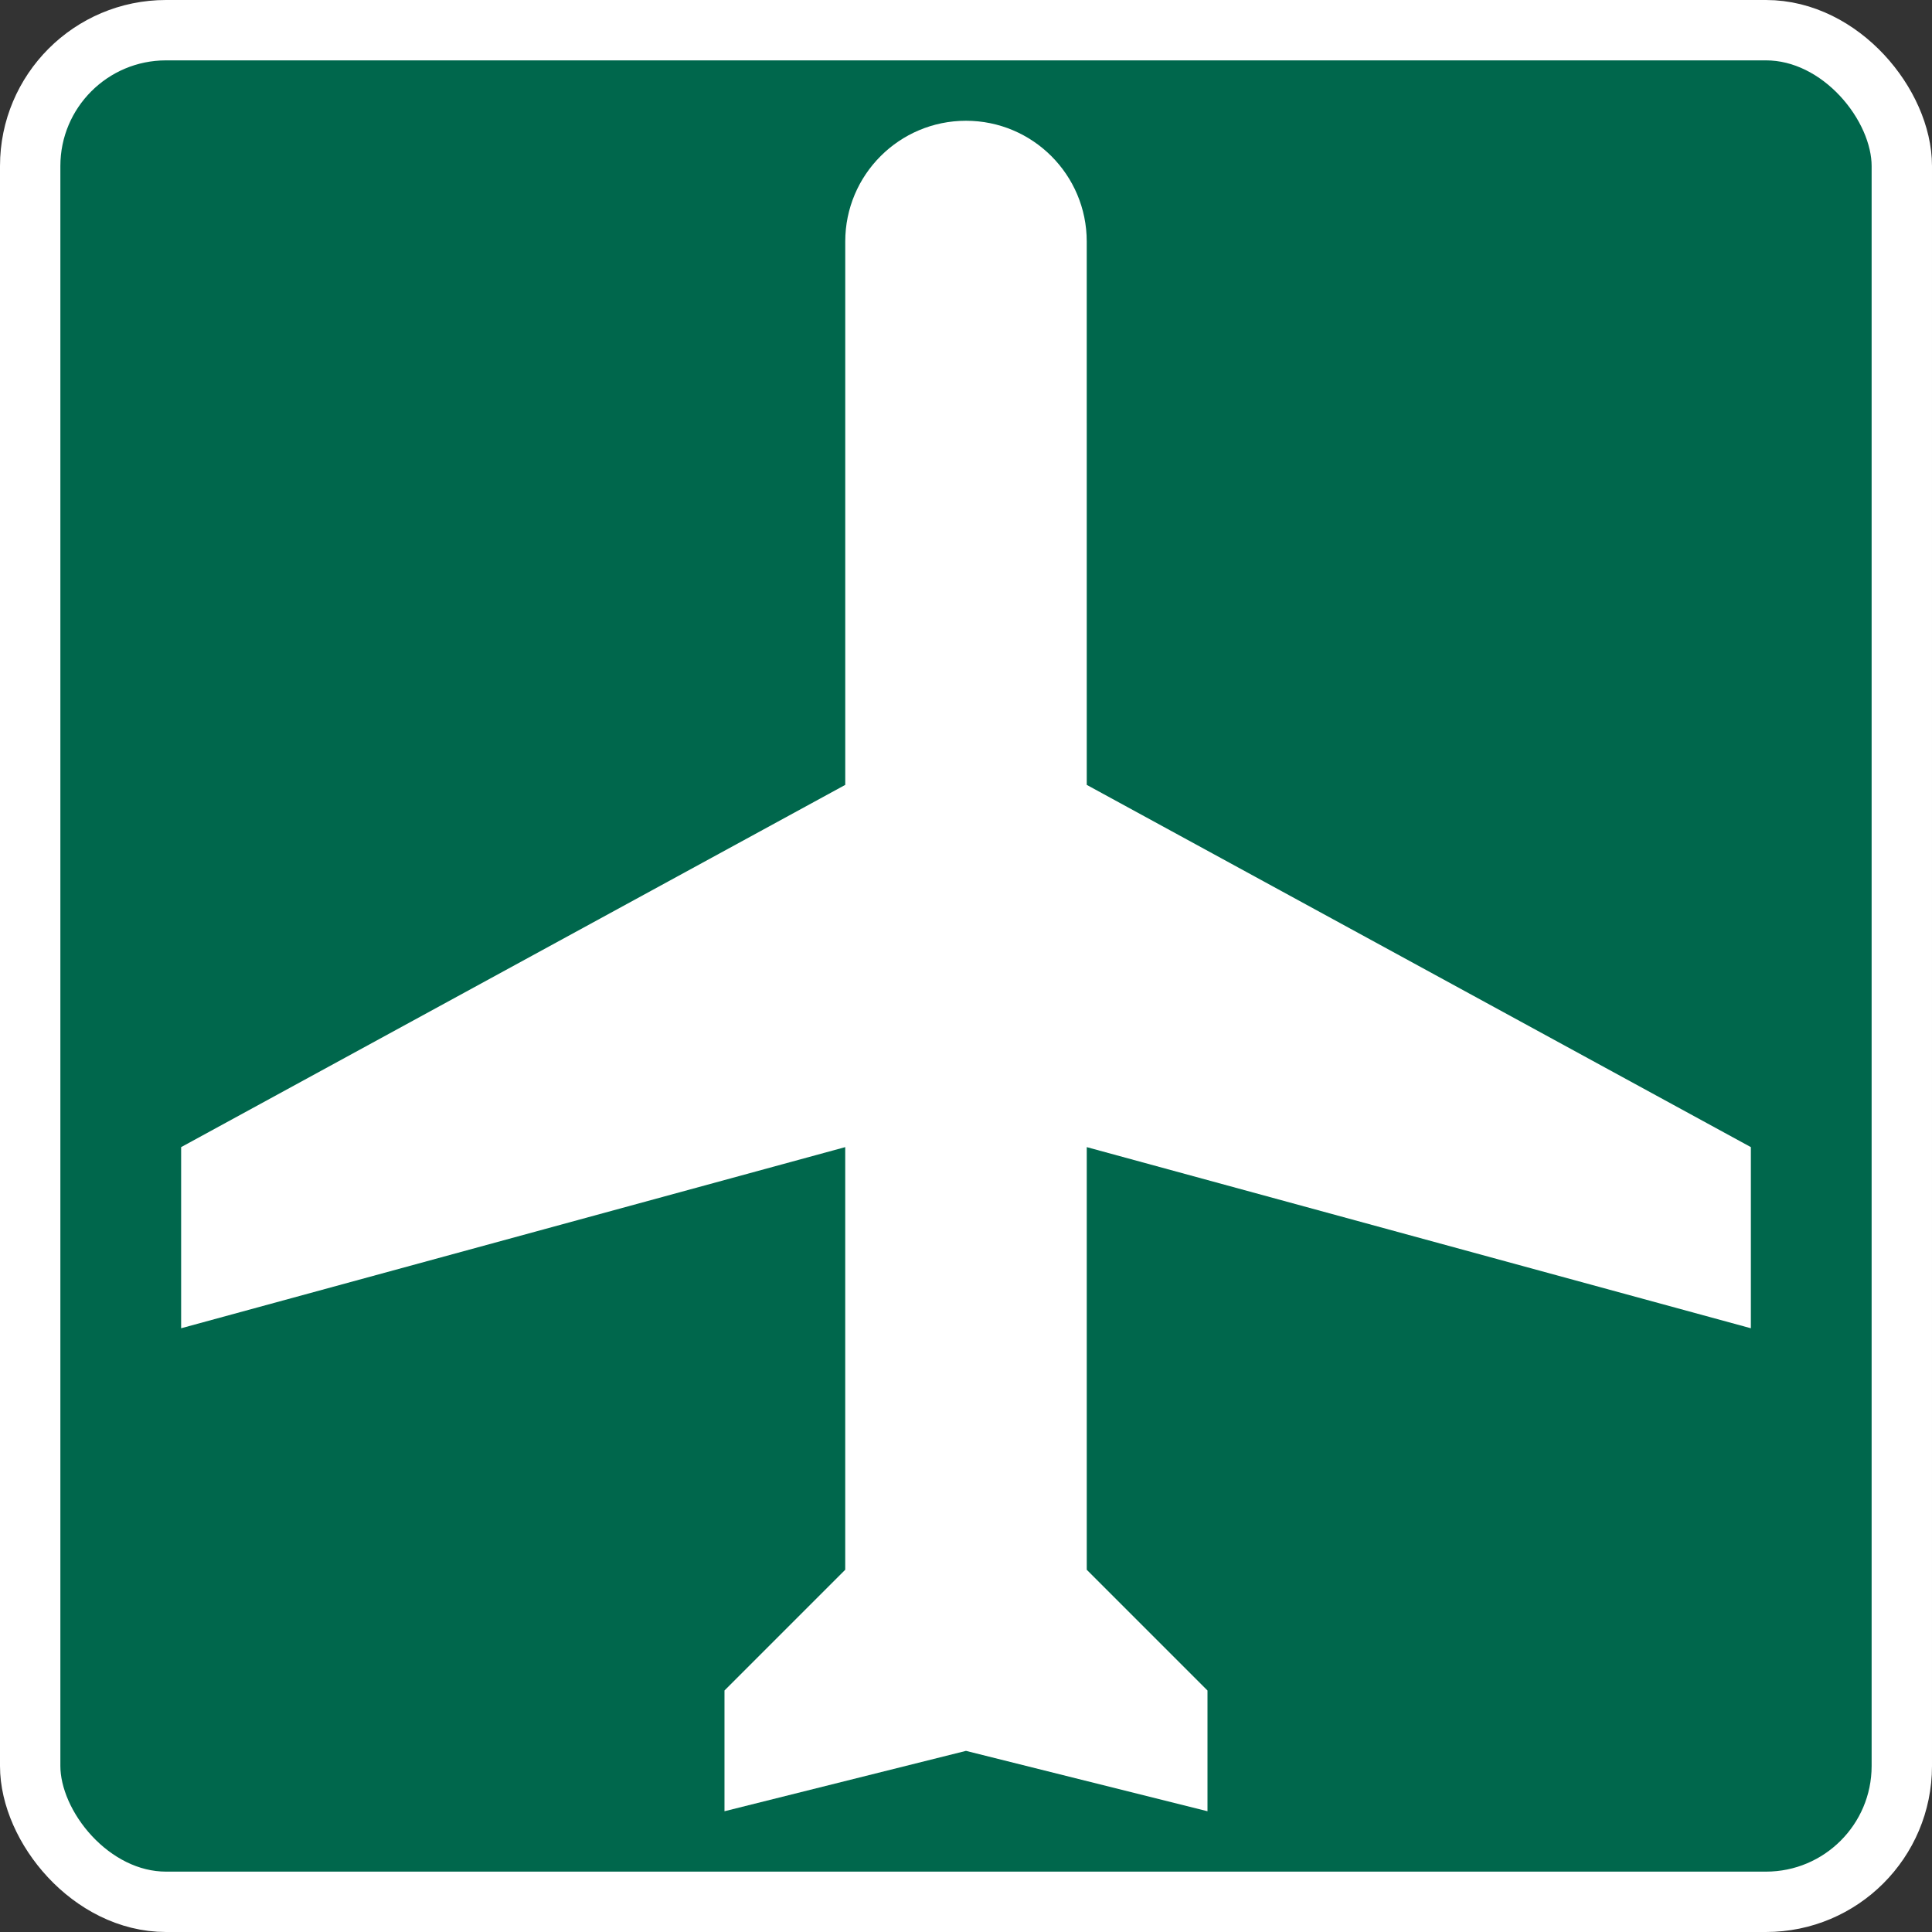 <svg xmlns="http://www.w3.org/2000/svg" width="32" height="32" viewBox="0 0 90.311 90.311">
    <rect x="0" y="0" width="90.311" height="90.311" fill="#333333" stroke="none"/>
    <rect style="fill:#00674c;fill-opacity:1;stroke:#fff;stroke-width:2.822;stroke-linecap:round;stroke-miterlimit:4;stroke-dasharray:none;stroke-opacity:1" width="87.489" height="87.489" x="1.411" y="1.411" ry="6.35" rx="6.35"/>
    <path style="fill:#fff;stroke:#fff;stroke-width:0;stroke-linecap:round" d="m50.8 36.689 31.044 16.933v8.467l-31.044-8.467v19.756l5.644 5.644v5.644l-11.289-2.822-11.289 2.822v-5.644l5.644-5.644V53.622L8.467 62.089v-8.467L39.511 36.689l0-25.4c0-3.117 2.527-5.644 5.644-5.644 3.117 3e-7 5.644 2.527 5.644 5.644z"/>
</svg>
